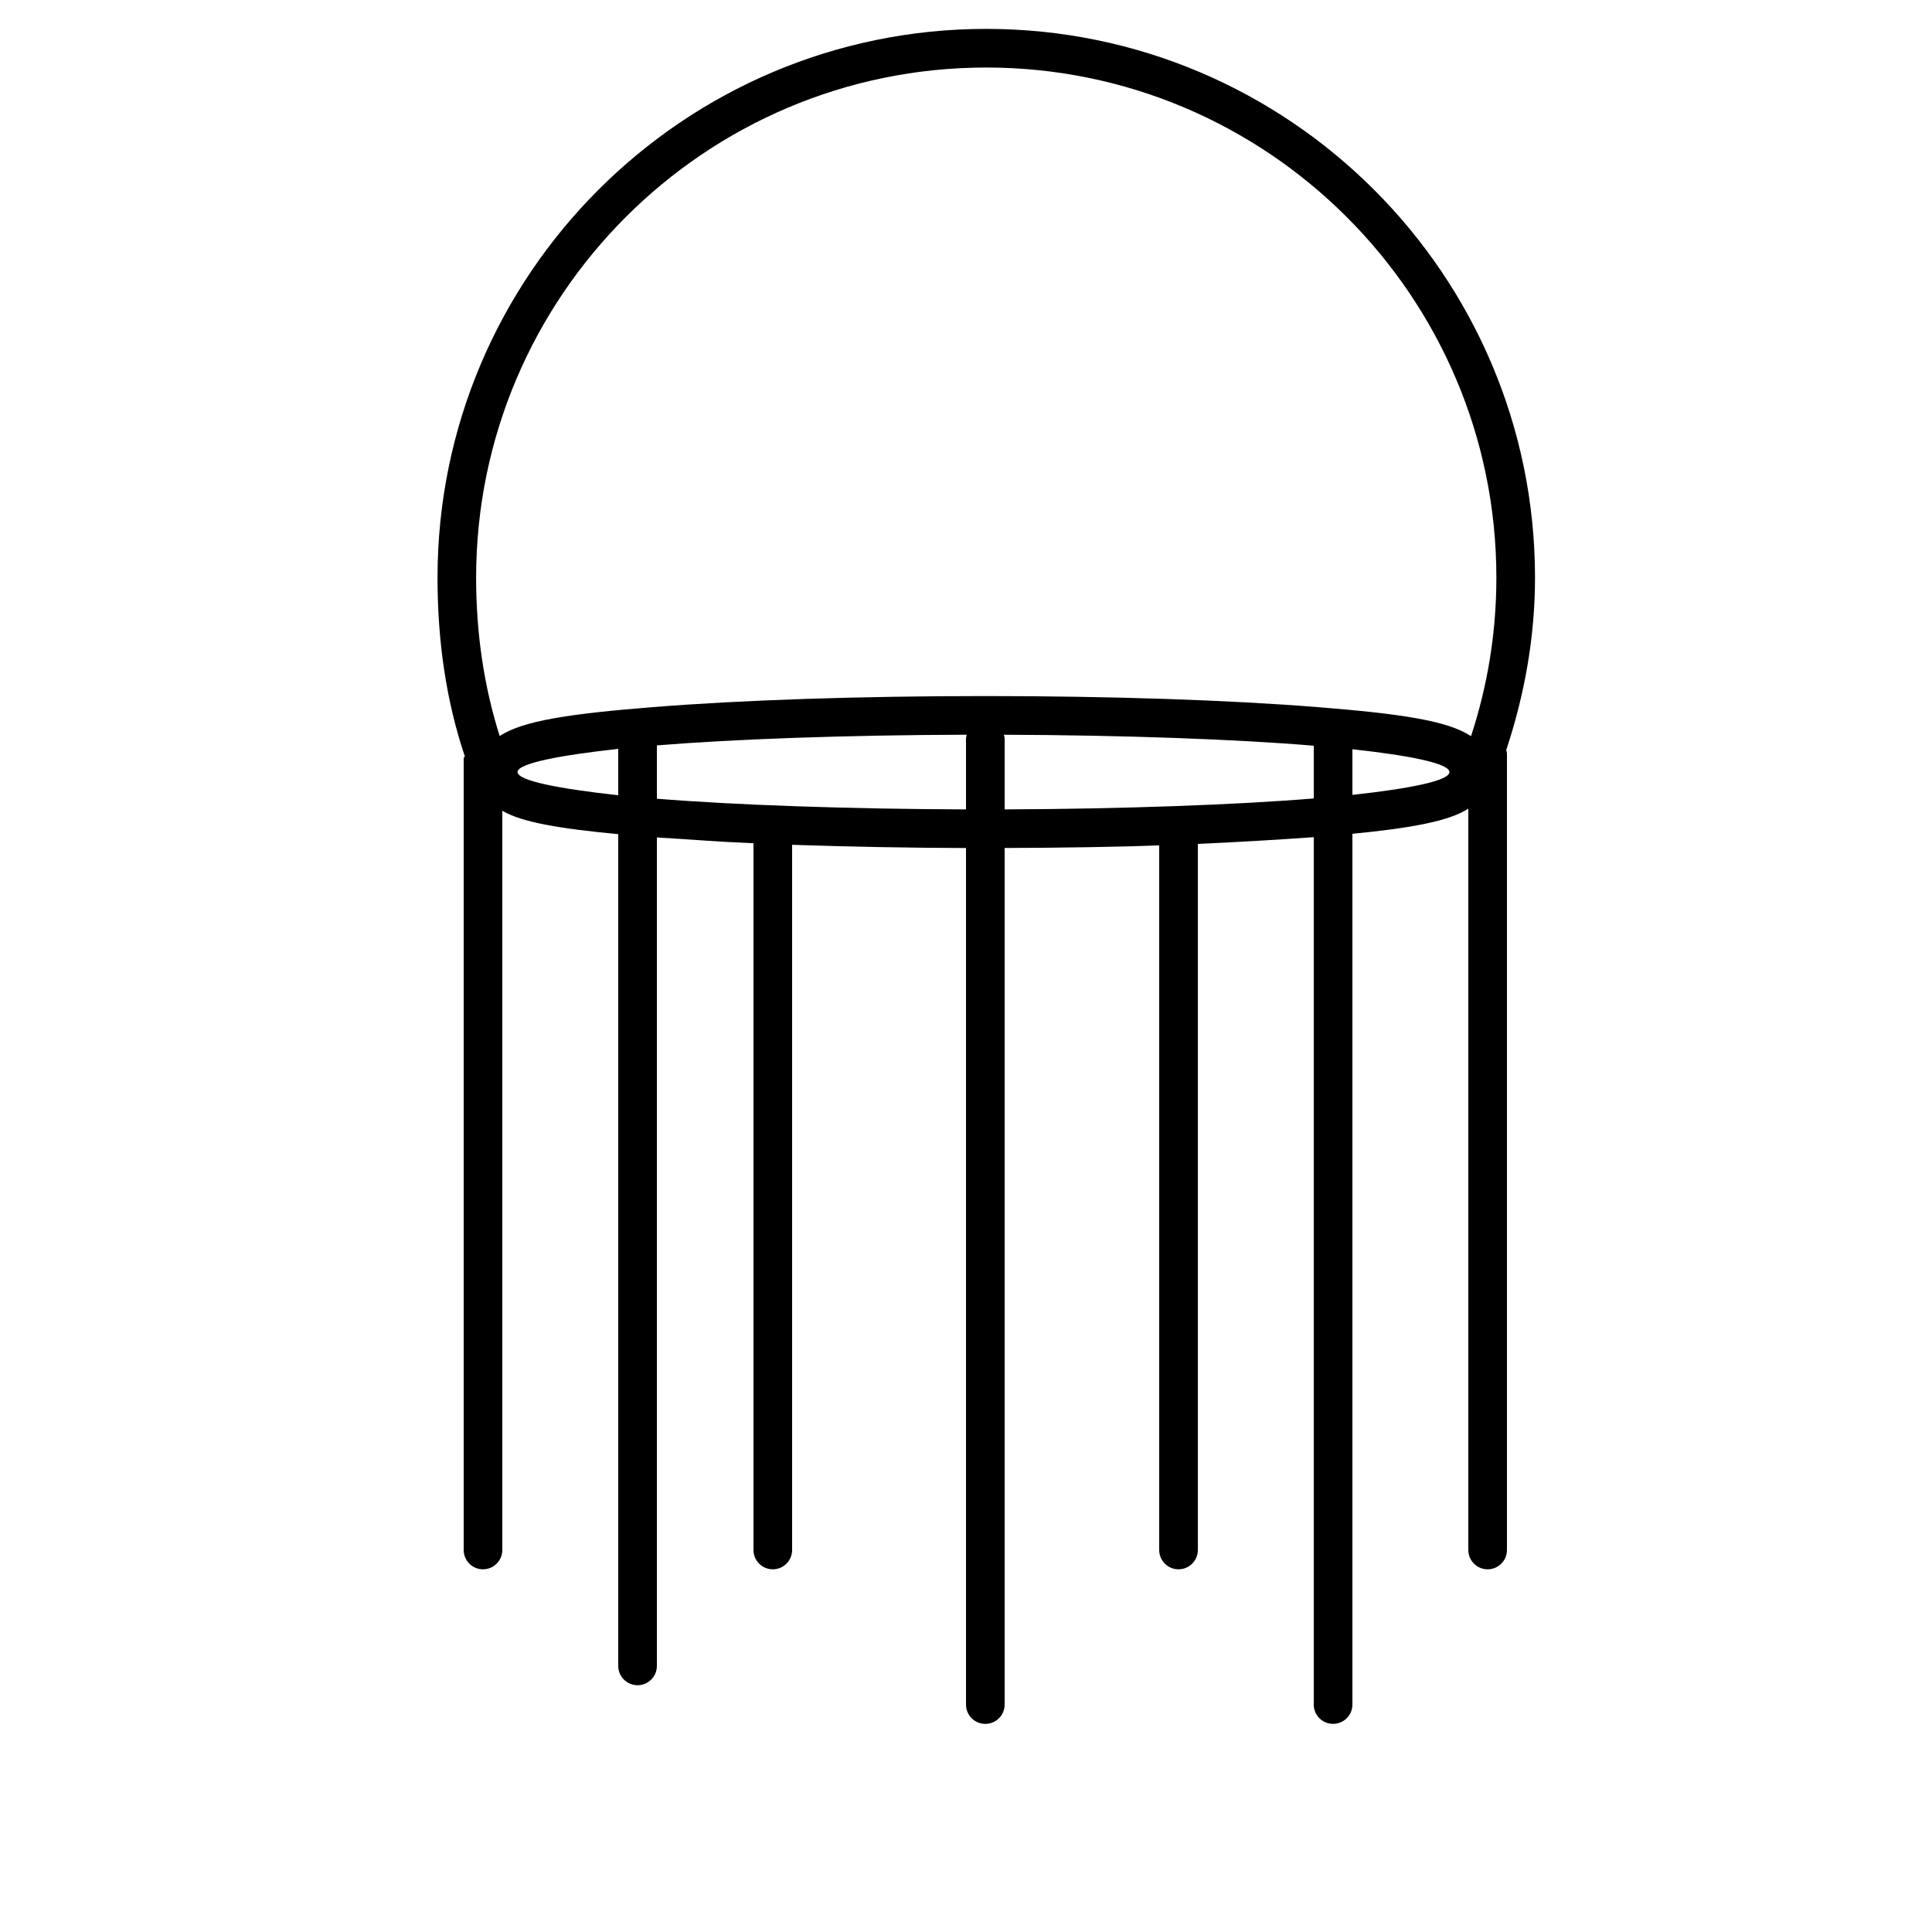 <?xml version="1.0" encoding="utf-8"?>
<!-- Generator: Adobe Illustrator 15.1.0, SVG Export Plug-In . SVG Version: 6.00 Build 0)  -->
<!DOCTYPE svg PUBLIC "-//W3C//DTD SVG 1.1//EN" "http://www.w3.org/Graphics/SVG/1.1/DTD/svg11.dtd">
<svg version="1.1" id="Layer_1" xmlns="http://www.w3.org/2000/svg" xmlns:xlink="http://www.w3.org/1999/xlink" x="0px" y="0px"
	 width="100px" height="100px" viewBox="0 0 100 100" enable-background="new 0 0 100 100" xml:space="preserve">
<path d="M79.452,29.899c0-15.662-12.742-28.404-28.404-28.404c-15.661,0-28.402,12.742-28.402,28.404
	c0,3.289,0.45,6.392,1.416,9.256C24.059,39.18,24,39.202,24,39.227v41c0,0.553,0.448,1,1,1s1-0.447,1-1V41.964
	c1,0.598,3,0.929,6,1.212v43.051c0,0.553,0.448,1,1,1s1-0.447,1-1V43.346c2,0.118,3,0.218,5,0.299v36.582c0,0.553,0.447,1,1,1
	s1-0.447,1-1v-36.5c3,0.101,6,0.157,9,0.167v44.334c0,0.553,0.447,1,1,1s1-0.447,1-1V43.892c3-0.01,6-0.056,8-0.137v36.472
	c0,0.553,0.447,1,1,1s1-0.447,1-1V43.681c2-0.09,4-0.207,6-0.349v44.895c0,0.553,0.447,1,1,1s1-0.447,1-1V43.158
	c3-0.296,5-0.647,6-1.303v38.372c0,0.553,0.447,1,1,1s1-0.447,1-1v-41c0-0.143,0.014-0.277-0.039-0.4
	C78.914,35.953,79.452,32.96,79.452,29.899z M51.048,3.495c14.56,0,26.404,11.845,26.404,26.404c0,2.812-0.445,5.562-1.312,8.205
	c-1.209-0.805-3.653-1.161-7.931-1.503c-4.605-0.369-10.718-0.573-17.213-0.573s-12.608,0.204-17.214,0.573
	c-4.264,0.342-6.706,0.696-7.919,1.495c-0.805-2.542-1.219-5.288-1.219-8.197C24.646,15.34,36.49,3.495,51.048,3.495z
	 M26.787,39.962c0-0.454,2.213-0.871,5.213-1.201v2.401C29,40.833,26.787,40.416,26.787,39.962z M34,41.341v-2.759
	c4-0.328,9.798-0.535,16.04-0.553C50.026,38.096,50,38.157,50,38.227v3.667C44,41.876,38,41.668,34,41.341z M52,41.894v-3.667
	c0-0.07-0.026-0.131-0.04-0.197C58.222,38.052,64,38.264,68,38.598v2.729C64,41.659,58,41.872,52,41.894z M70,41.143v-2.362
	c3,0.327,5.021,0.736,5.021,1.182C75.021,40.407,73,40.816,70,41.143z"/>
</svg>
